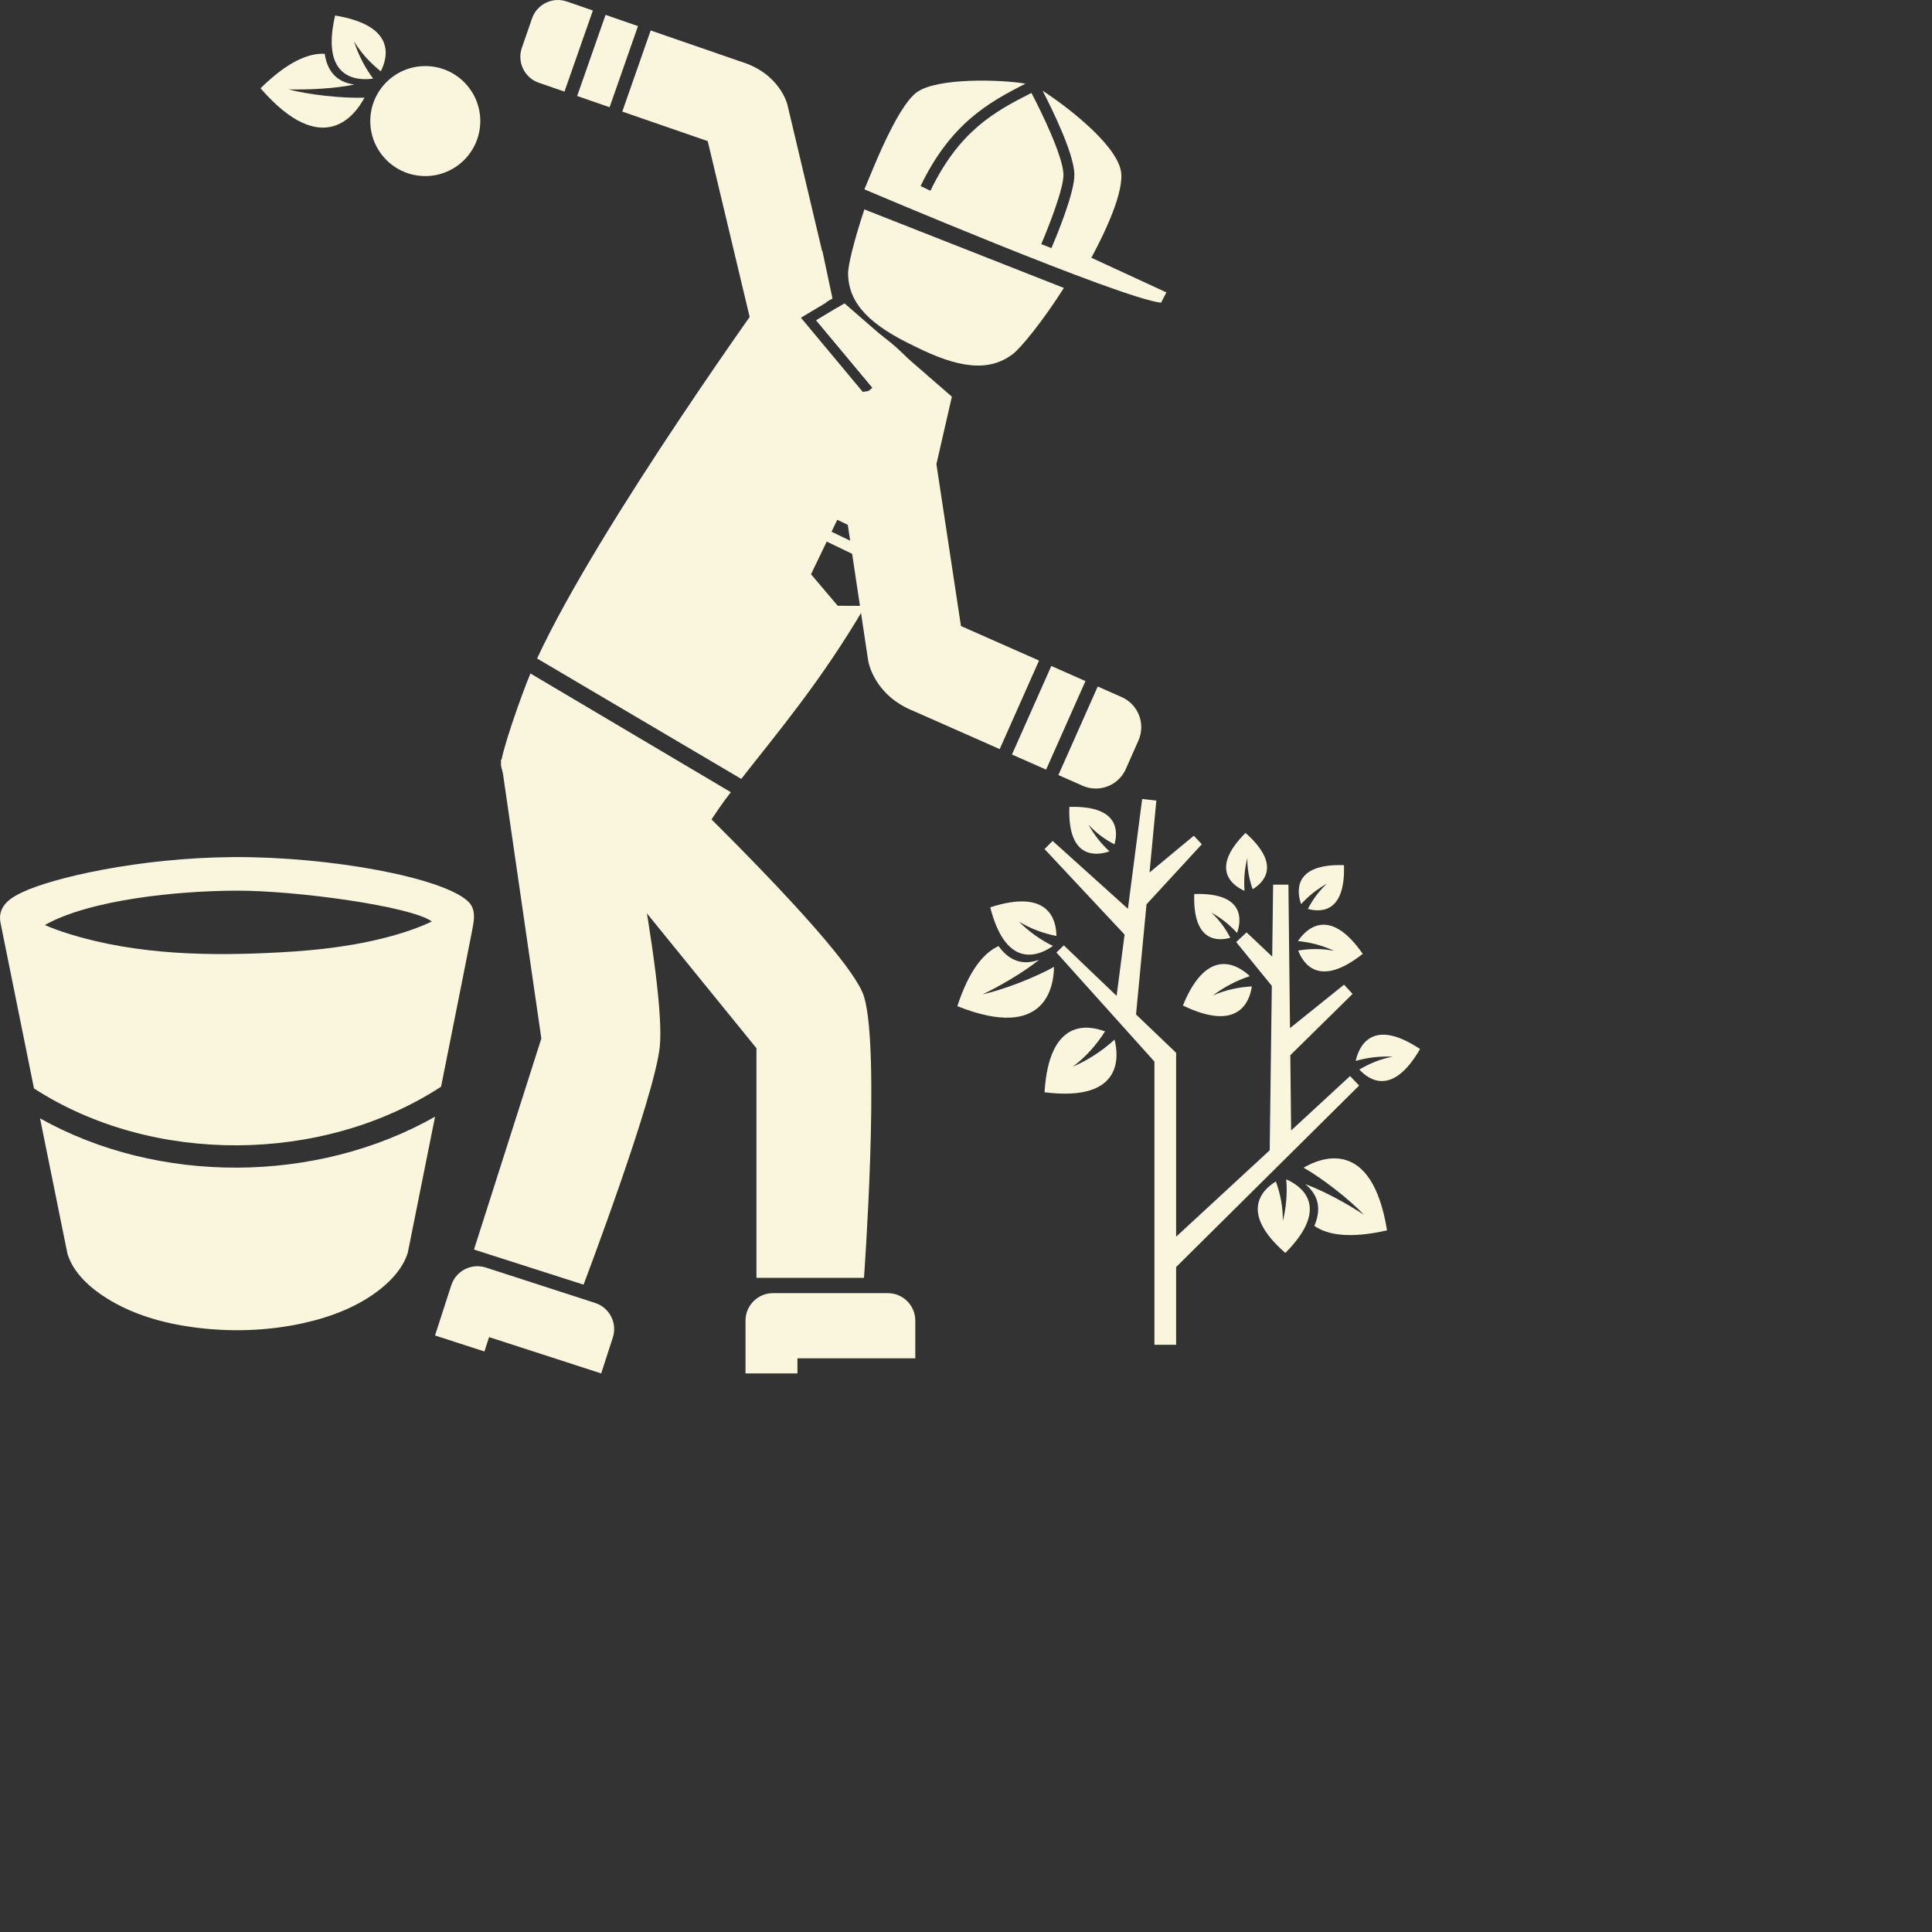 <?xml version="1.0" encoding="utf-8"?>
<!-- Generator: Adobe Illustrator 15.0.0, SVG Export Plug-In . SVG Version: 6.00 Build 0)  -->
<!DOCTYPE svg PUBLIC "-//W3C//DTD SVG 1.1//EN" "http://www.w3.org/Graphics/SVG/1.1/DTD/svg11.dtd">
<svg version="1.1" id="Layer_1" xmlns:x="http://ns.adobe.com/Extensibility/1.0/" xmlns:i="http://ns.adobe.com/AdobeIllustrator/10.0/" xmlns:graph="http://ns.adobe.com/Graphs/1.0/"
	 xmlns="http://www.w3.org/2000/svg" xmlns:xlink="http://www.w3.org/1999/xlink" x="0px" y="0px" width="576px" height="576px"
	 viewBox="0 0 576 576" enable-background="new 0 0 576 576" xml:space="preserve">
<rect x="0" y="0" width="576" height="576" fill="#333333" stroke="none"/>
<path fill="#FAF6DD" d="M196.873,229.453l-23.764,18.536l52.42,64.524v68.461h32.057c0,0,4.929-67.785,0-83.891
	C253.23,282.856,196.873,229.453,196.873,229.453z"/>
<path fill="#FAF6DD" d="M183.316,221.722l-33.973,4.756l12.054,83.133l-20.081,62.926l32.663,10.467c0,0,21.156-55.729,22.721-70.92
	C198.658,293.038,183.316,221.722,183.316,221.722z"/>
<path fill="#FAF6DD" d="M252.843,81.625c0.144,9.134,6.865,15.46,19.858,21.62c12.856,6.435,21.982,7.829,29.266,2.311
	c2.266-1.714,8.82-9.616,15.207-19.714l-59.473-23.405C254.554,71.916,252.804,79.187,252.843,81.625z"/>
<path fill="#FAF6DD" d="M347.747,87.176L325.37,76.841c3.866-7.163,10.018-19.853,8.789-25.997
	c-1.646-8.193-16.839-19.641-23.315-23.784c2.785,5.38,9.357,18.724,9.473,24.938c0.103,5.453-5.57,19.001-6.844,21.971
	l-3.041-1.182c1.99-4.633,6.703-16.518,6.623-20.728c-0.097-5.301-6.353-18.27-9.546-24.35
	c-11.101,5.595-21.556,11.394-30.115,29.167l-2.936-1.414c8.939-18.567,20.224-24.927,31.289-30.515
	c-7.392-1.264-26.166-1.823-32.344,2.508c-4.611,3.228-10.355,16.104-13.174,22.956l-2.528,6.041c0,0,76.47,32.526,88.456,33.794"/>
<path fill="#FAF6DD" d="M272.881,396.812v-2.924v-0.197c0-4.484-3.668-8.152-8.152-8.152h-34.312c-4.482,0-8.151,3.668-8.151,8.152
	v0.197v2.924v8.149l0,0v4.504h15.479v-4.504h26.984h8.152V396.812z"/>
<path fill="#FAF6DD" d="M181.749,401.712l0.901-2.783l0.061-0.188c1.382-4.267-0.975-8.886-5.242-10.269l-32.644-10.576
	c-4.267-1.381-8.884,0.979-10.267,5.246l-0.063,0.185l-0.901,2.782l-2.512,7.755h0.003l-1.388,4.287l14.727,4.77l1.389-4.283
	l25.67,8.314l7.754,2.514L181.749,401.712z"/>
<circle fill="#FAF6DD" cx="126.792" cy="36.097" r="16.397"/>
<polygon fill="#FAF6DD" points="279.18,138.386 243.338,95.495 251.775,90.441 283.788,118.265 "/>
<path fill="#FAF6DD" d="M131.499,323.986c4.837-24.202,9.617-48.181,9.527-48.062c0.669-3.438,0.185-5.656-1.544-7.246
	c-7.805-7.158-41.273-13.299-69.739-13.146c-28.349,0.162-54.225,6.223-63.15,10.512c-2.5,1.205-7.429,3.588-6.471,8.92
	c0.045,0.266,5.034,24.918,10.012,49.537C45.325,347.311,96.057,347.093,131.499,323.986z M20.62,278.44
	c-2.433-0.754-4.866-1.619-7.261-2.656c13.579-7.621,39.668-10.191,57.123-10.246c18.068-0.055,52.268,4.709,58.258,9.189
	c-3.533,1.697-7.184,2.955-10.836,4.008c-11.244,3.24-22.781,4.559-34.248,5.188C62.799,285.067,41.096,284.776,20.62,278.44z"/>
<path fill="#FAF6DD" d="M70.752,348.116c-20.641,0.09-41.241-4.824-58.812-14.695c4.327,21.381,8.183,40.431,8.183,40.431
	c1.809,5.782,6.822,10.174,11.799,13.274c7.646,4.776,16.588,7.324,25.463,8.545c10.971,1.51,22.393,1.185,33.216-1.235
	c8.104-1.812,16.241-4.9,22.798-10.117c3.551-2.824,6.85-6.473,8.19-10.896c0,0,3.85-19.164,8.117-40.5
	C112.041,342.946,91.387,348.03,70.752,348.116z"/>
<path fill="#FAF6DD" d="M388.642,348.136c5.664,3.171,13.953,9.703,17.994,14.037c-4.267-2.844-11.526-6.961-17.508-9.157
	c4.443,3.608,4.624,8.045,2.723,12.467c3.883,2.69,10.51,3.879,21.675,1.332C408.967,338.611,393.459,345.296,388.642,348.136z"/>
<path fill="#FAF6DD" d="M383.47,351.607c0.356,4.188,0.011,8.353-1.01,12.441c0.048-4.064-0.703-8.01-2.073-11.805
	c-3.951,2.404-11.139,9.117,2.815,21.309C397.487,359.182,387.014,353.124,383.47,351.607z"/>
<path fill="#FAF6DD" d="M292.939,296.454c4.637-2.201,11.899-6.31,16.858-10.309c-5.38,1.955-9.276-0.168-12.093-4.074
	c-4.305,1.943-8.729,7.02-12.285,17.903c26.529,10.592,28.771-6.145,28.815-11.735C308.604,291.468,298.738,295.216,292.939,296.454
	z"/>
<path fill="#FAF6DD" d="M313.918,282.019c-3.775-1.85-7.174-4.289-10.154-7.264c3.461,2.129,7.231,3.512,11.192,4.289
	c-0.03-4.625-2.092-14.242-19.728-8.543C300.213,290.146,310.795,284.274,313.918,282.019z"/>
<polygon fill="#FAF6DD" points="405.204,323.646 402.502,320.811 384.934,337.038 384.686,314.6 403.252,296.325 400.707,293.562 
	384.597,306.516 384.126,263.741 379.565,263.741 379.291,285.202 371.646,277.978 368.55,280.862 379.177,293.925 378.546,342.938 
	350.646,368.708 350.646,313.882 338.693,302.446 341.814,269.61 341.814,269.61 358.31,251.7 355.914,249.165 342.715,260.118 
	344.75,238.681 340.524,238.21 336.273,270.944 313.83,250.714 311.415,253.136 335.276,278.634 332.903,296.907 317.164,281.845 
	314.956,283.976 344.174,316.497 344.174,400.931 350.646,400.931 350.646,377.749 "/>
<path fill="#FAF6DD" d="M395.615,263.458c-2.363,2.148-4.229,4.699-5.682,7.521c3.507,0.982,11.222,1.521,10.754-13.047
	c-15.929-0.51-13.799,8.762-12.772,11.615C390.135,267.097,392.717,265.062,395.615,263.458z"/>
<path fill="#FAF6DD" d="M371.038,265.593c-0.262-3.297,0.024-6.572,0.844-9.783c-0.054,3.197,0.522,6.303,1.582,9.295
	c3.118-1.881,8.799-7.129-2.13-16.771C360.045,259.579,368.258,264.386,371.038,265.593z"/>
<path fill="#FAF6DD" d="M330.776,253.817c-2.524-2.305-4.623-4.982-6.271-7.988c2.216,2.453,4.844,4.395,7.757,5.906
	c1.032-3.619,1.618-11.602-13.45-11.172C318.224,257.036,327.822,254.866,330.776,253.817z"/>
<path fill="#FAF6DD" d="M319.832,318.038c3.862-2.906,7.031-6.484,9.613-10.533c-5.14-1.975-16.688-3.869-18.03,18.14
	c23.926,3.01,22.015-11.259,20.871-15.699C328.599,313.323,324.424,316.027,319.832,318.038z"/>
<path fill="#FAF6DD" d="M368.814,278.151c1.025-2.854,3.155-12.125-12.772-11.613c-0.468,14.566,7.248,14.029,10.754,13.047
	c-1.452-2.824-3.317-5.375-5.681-7.525C364.013,273.667,366.595,275.702,368.814,278.151z"/>
<path fill="#FAF6DD" d="M352.667,299.777c16.549,8.021,19.893-1.147,20.555-5.692c-3.996,0.222-7.895,1.065-11.587,2.685
	c3.34-2.517,7.012-4.447,10.974-5.746C369.85,288.376,360.256,281.159,352.667,299.777z"/>
<path fill="#FAF6DD" d="M404.19,316.296c3.589-1.03,7.278-1.448,11.018-1.26c-3.55,0.655-6.858,1.989-9.932,3.838
	c2.776,3.028,9.861,8.142,18.091-6.121C408.378,302.773,404.9,312.948,404.19,316.296z"/>
<path fill="#FAF6DD" d="M387.033,283.386c1.479,3.877,6.225,11.306,19.243,0.986c-10.347-14.93-17.392-6.684-19.301-3.809
	c3.748,0.369,7.365,1.35,10.802,2.916C394.204,282.776,390.604,282.798,387.033,283.386z"/>
<path fill="#FAF6DD" d="M85.977,26.637c5.127,0.169,13.468-0.149,19.706-1.43c-5.675-0.729-8.165-4.404-8.874-9.165
	c-4.721-0.248-10.979,2.232-19.131,10.276c18.723,21.578,28.391,7.732,30.992,2.783C102.183,29.389,91.696,28.196,85.977,26.637z"/>
<path fill="#FAF6DD" d="M111.24,23.427c-2.51-3.375-4.41-7.1-5.694-11.11c2.098,3.479,4.817,6.436,7.98,8.945
	c2.091-4.127,4.671-13.616-13.614-16.639C95.33,24.367,107.428,24,111.24,23.427z"/>
<g>
	<polygon fill="#FAF6DD" points="313.434,198.554 301.705,224.953 311.885,229.453 323.613,203.055 	"/>
	<path fill="#FAF6DD" d="M334.427,207.836l-7.155-3.164l-11.728,26.398l7.205,3.185c1.25,0.553,2.57,0.834,3.934,0.834
		c3.885,0,7.404-2.285,8.971-5.825l3.768-8.526C341.603,215.804,339.36,210.016,334.427,207.836z"/>
	<path fill="#FAF6DD" d="M286.497,186.644l-9.02-59.488l-0.334-1.568l-0.271-1.817c-0.709-4.749-4.871-8.33-9.676-8.33
		c-0.478,0-0.967,0.035-1.453,0.108l-9.214,1.382c-5.333,0.8-9.021,5.789-8.221,11.133l3.76,24.466l0.332,1.58l6.413,42.714
		c0.06,0.425,1.646,10.456,13.737,15.24l25.496,11.271l11.729-26.399L286.497,186.644z"/>
</g>
<g>
	<path fill="#FAF6DD" d="M149.369,228.155c2.963,18.918,57.891,23.842,57.891,23.842s6.024-9.997,10.631-15.817l-59.75-35.392
		C155.486,207.06,148.974,225.63,149.369,228.155z"/>
	<path fill="#FAF6DD" d="M267.246,163.442c8.224-16.77,13.186-32.494,10.839-43.524c-2.56-12.027-16.487-21.802-28.5-28.164
		l-6.246,3.741l16.761,20.113l-2.305,1.921L238.79,94.723l7.65-4.582c-8.432-4.188-15.221-6.509-15.221-6.509
		s-52.518,72.553-71.09,112.687L221,232.221c10.535-13.52,23.83-29.111,36.962-51.584l-8.204-0.034l-7.966-9.393l4.687-9.742
		l17.485,8.411c0.514-0.97,1.017-1.937,1.511-2.902l-17.566-8.449l1.713-3.562L267.246,163.442z"/>
</g>
<g>
	<polygon fill="#FAF6DD" points="180.539,4.437 172.074,28.623 181.743,31.965 190.208,7.778 	"/>
	<path fill="#FAF6DD" d="M168.986,0.445c-4.238-1.467-8.903,0.806-10.368,5.041l-3.044,8.812c-1.462,4.238,0.806,8.903,5.044,10.366
		l7.675,2.652l8.465-24.186L168.986,0.445z"/>
	<path fill="#FAF6DD" d="M245.186,74.829l-0.089,0.025l-10.334-43.615c0,0-2.156-9.318-13.899-12.869l-26.875-9.286l-8.465,24.187
		l25.475,8.804l14.16,59.397l0.093-0.022l0.794,3.351c1.031,4.361,5.448,7.087,9.813,6.052l-0.176-14.663L248.199,89L245.186,74.829
		z"/>
</g>
</svg>
